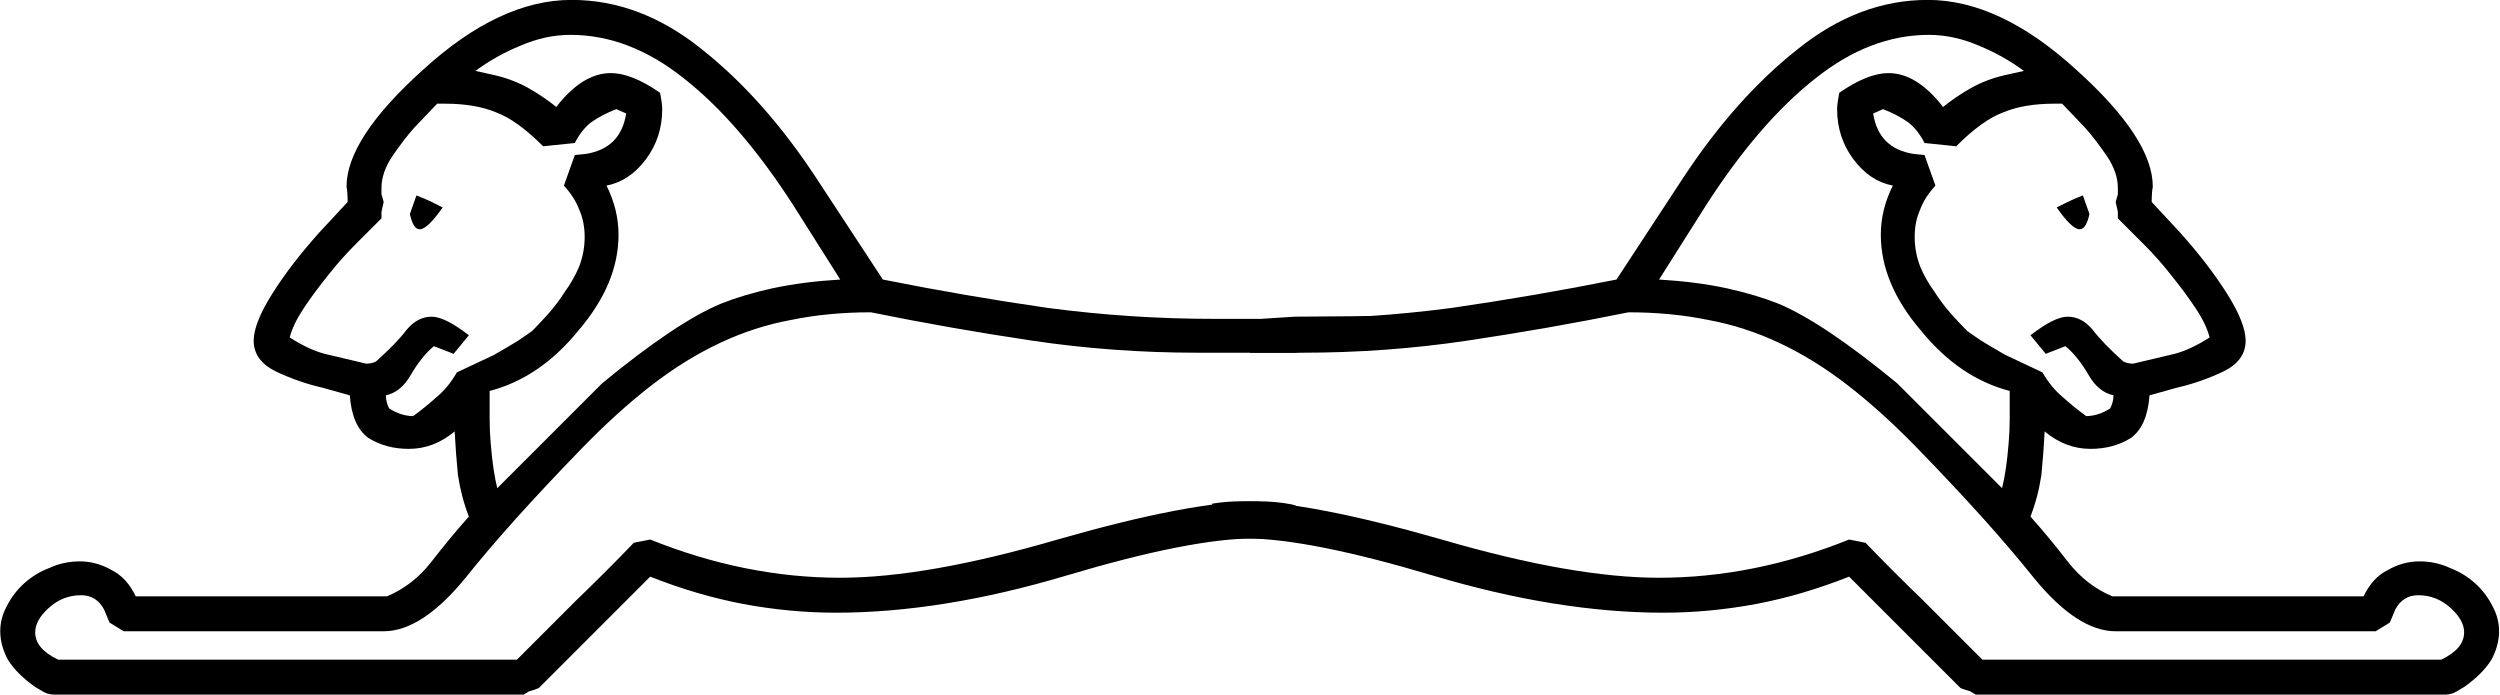 <?xml version="1.0" encoding="UTF-8" standalone="no"?>
<svg
   xmlns:dc="http://purl.org/dc/elements/1.1/"
   xmlns:cc="http://creativecommons.org/ns#"
   xmlns:rdf="http://www.w3.org/1999/02/22-rdf-syntax-ns#"
   xmlns:svg="http://www.w3.org/2000/svg"
   xmlns="http://www.w3.org/2000/svg"
   xmlns:sodipodi="http://sodipodi.sourceforge.net/DTD/sodipodi-0.dtd"
   xmlns:inkscape="http://www.inkscape.org/namespaces/inkscape"
   version="1.0"
   width="496.784pt"
   height="138.042pt"
   viewBox="0 0 496.784 138.042"
   preserveAspectRatio="xMidYMid meet"
   id="svg12"
   sodipodi:docname="F53.svg"
   inkscape:version="0.92.4 (5da689c313, 2019-01-14)">
  <defs
     id="defs16" />
  <sodipodi:namedview
     pagecolor="#ffffff"
     bordercolor="#666666"
     borderopacity="1"
     objecttolerance="10"
     gridtolerance="10"
     guidetolerance="10"
     inkscape:pageopacity="0"
     inkscape:pageshadow="2"
     inkscape:window-width="1920"
     inkscape:window-height="1017"
     id="namedview14"
     showgrid="false"
     fit-margin-top="0"
     fit-margin-left="0"
     fit-margin-right="0"
     fit-margin-bottom="0"
     inkscape:zoom="0.54295699"
     inkscape:cx="358.65809"
     inkscape:cy="71.416815"
     inkscape:window-x="-8"
     inkscape:window-y="-8"
     inkscape:window-maximized="1"
     inkscape:current-layer="svg12" />
  <g
     transform="matrix(0.1,0,0,-0.1,645.764,139.857)"
     id="g10"
     style="fill:#000000;stroke:none">
    <path
       d="M 690,1088 C 640,1063 516,946 500,909 c -5,-13 -21,-42 -35,-64 -56,-93 -42,-179 43,-264 31,-31 67,-62 79,-70 12,-8 29,-31 38,-50 14,-32 14,-40 1,-71 -18,-43 -45,-73 -96,-105 -35,-22 -51,-25 -131,-25 -54,0 -117,7 -155,17 -59,16 -66,16 -99,0 -32,-15 -35,-20 -35,-62 0,-29 4,-45 13,-46 6,0 149,0 317,0 306,1 420,10 577,47 34,8 73,14 86,14 13,0 43,6 68,14 153,48 292,57 409,27 25,-7 68,-18 95,-26 85,-23 166,-36 265,-45 52,-5 115,-13 140,-19 35,-8 424,-15 643,-11 27,0 28,2 25,42 -2,31 -10,46 -31,62 -27,20 -29,20 -91,3 -91,-24 -230,-23 -287,2 -71,32 -119,92 -119,151 0,26 15,46 93,123 103,101 124,140 113,210 -13,80 -110,210 -219,294 -55,42 -67,47 -112,47 -65,0 -95,-21 -265,-194 -156,-157 -177,-169 -339,-180 -127,-9 -224,2 -291,33 -46,21 -130,94 -185,159 -53,65 -96,104 -158,146 -65,43 -110,49 -167,20 z m 80,-82 c 0,-13 -6,-29 -14,-35 -8,-7 -17,-28 -21,-47 -5,-30 -1,-44 30,-90 36,-54 36,-55 19,-82 -27,-42 -117,-128 -141,-136 -17,-6 -22,-2 -25,16 -3,20 -8,23 -40,20 -34,-2 -38,0 -58,42 l -23,44 24,47 c 44,86 50,95 60,95 5,0 9,6 9,13 0,26 134,137 166,137 8,0 14,-10 14,-24 z m 1363,13 c 70,-37 190,-181 209,-252 10,-39 9,-48 -8,-78 -17,-28 -26,-34 -55,-34 -28,0 -35,-4 -37,-22 -2,-13 -9,-23 -16,-23 -26,0 -128,91 -150,134 -13,27 -13,33 4,67 11,21 24,40 30,44 16,10 12,101 -5,115 -17,14 -20,60 -4,60 6,0 20,-5 32,-11 z M 933,901 c 50,-52 77,-88 77,-102 0,-28 -272,-299 -301,-299 -10,0 -24,10 -30,22 -10,19 -8,25 22,51 83,71 121,112 139,152 27,59 25,75 -10,123 -16,23 -30,51 -30,63 0,23 30,68 45,69 6,0 45,-36 88,-79 z m 1110,48 c 23,-42 22,-55 -13,-99 -16,-21 -30,-49 -30,-64 0,-43 38,-102 111,-171 52,-49 69,-72 67,-88 -5,-36 -34,-31 -96,17 -72,55 -232,237 -232,264 0,20 145,172 164,172 6,0 19,-14 29,-31 z M 1105,730 c 3,-6 40,-26 82,-46 l 76,-35 176,3 c 175,3 176,3 243,35 37,18 69,37 73,43 16,25 52,8 99,-47 69,-81 168,-176 232,-225 33,-24 57,-51 61,-67 3,-14 16,-45 29,-69 39,-70 36,-73 -58,-67 -46,4 -112,12 -148,20 -36,8 -102,21 -147,30 -46,8 -118,22 -160,30 -213,40 -291,40 -453,0 -90,-22 -171,-37 -240,-45 -36,-4 -94,-12 -130,-18 -114,-19 -180,-22 -180,-8 0,7 11,36 25,64 14,29 25,58 25,66 0,14 33,46 143,135 37,30 97,90 133,133 48,56 72,78 89,78 13,0 27,-5 30,-10 z"
       id="path4"
       inkscape:connector-curvature="0" />
    <path
       d="m 612,874 c -44,-31 -13,-115 37,-99 42,13 50,65 15,100 -19,19 -24,19 -52,-1 z"
       id="path6"
       inkscape:connector-curvature="0" />
    <path
       d="m 2185,865 c -31,-30 -31,-46 -2,-73 28,-27 49,-28 70,-4 24,26 21,60 -5,83 -30,24 -34,24 -63,-6 z"
       id="path8"
       inkscape:connector-curvature="0" />
  </g>
  <g
     aria-label="𓃭"
     transform="matrix(2.315,0,0,2.315,2036.407,-195.4)"
     style="font-style:normal;font-variant:normal;font-weight:normal;font-stretch:normal;font-size:192px;line-height:1.25;font-family:sans-serif;-inkscape-font-specification:sans-serif;font-variant-ligatures:normal;font-variant-caps:normal;font-variant-numeric:normal;font-feature-settings:normal;text-align:start;letter-spacing:0px;word-spacing:0px;writing-mode:lr-tb;text-anchor:start;fill:#000000;fill-opacity:1;stroke:none"
     id="flowRoot815">
    <path
       id="path823"
       transform="matrix(0.324,0,0,0.324,-595.914,97.042)"
       style="stroke-width:3.087"
       d="m -724.33,-39.025 c -12.733,0 -25.852,6.174 -39.357,18.521 -13.505,12.155 -20.258,22.476 -20.258,30.965 0.193,0.965 0.289,2.316 0.289,4.053 l -7.525,8.104 c -5.016,5.595 -9.164,10.996 -12.443,16.205 -3.28,5.209 -4.92,9.358 -4.92,12.445 0,3.473 1.93,6.172 5.789,8.102 4.052,1.929 8.199,3.377 12.443,4.342 l 7.234,2.025 c 0.386,5.402 2.026,9.165 4.92,11.287 3.087,1.929 6.655,2.895 10.707,2.895 4.437,0 8.491,-1.544 12.156,-4.631 0.193,3.859 0.481,7.718 0.867,11.576 0.579,3.859 1.544,7.523 2.895,10.996 -3.28,3.666 -6.56,7.621 -9.84,11.865 -3.28,4.244 -7.235,7.332 -11.865,9.262 h -66.561 c -1.543,-3.28 -3.666,-5.597 -6.367,-6.947 -2.701,-1.543 -5.499,-2.314 -8.393,-2.314 -2.894,0 -5.595,0.579 -8.104,1.736 -2.508,0.965 -4.727,2.316 -6.656,4.053 -1.929,1.736 -3.473,3.761 -4.631,6.076 -1.158,2.122 -1.736,4.341 -1.736,6.656 0,2.508 0.677,5.017 2.027,7.525 1.543,2.508 3.955,4.919 7.234,7.234 1.543,0.965 2.605,1.543 3.184,1.736 0.772,0.193 1.35,0.289 1.736,0.289 h 124.439 c 0.386,-0.193 0.868,-0.483 1.447,-0.869 0.772,-0.193 1.641,-0.481 2.605,-0.867 l 29.518,-29.52 c 8.296,3.28 16.497,5.693 24.6,7.236 8.296,1.543 16.495,2.314 24.598,2.314 18.714,0 39.068,-3.28 61.062,-9.84 21.994,-6.56 38.587,-9.84 49.777,-9.84 1.276,0 2.547,0.042 3.812,0.117 -2.22,-2.902 13.972,-2.425 6.92,-5.742 -0.4,-0.188 -0.786,-0.409 -1.197,-0.568 -0.185,-0.013 -0.272,-0.013 -0.562,-0.043 -0.073,-0.007 0.002,-0.02 0.113,-0.027 0.111,-0.007 0.257,-0.006 0.326,0.018 0.042,0.015 0.082,0.037 0.123,0.053 1.336,0.098 0.439,-0.125 2.891,0.568 0.036,0.01 -0.074,0.008 -0.111,0.012 0.418,0.132 0.836,0.266 1.254,0.398 0.066,0.047 0.122,0.114 0.199,0.139 0.434,0.139 0.893,0.191 1.32,0.348 2.971,2.906 6.417,0.974 9.73,3.545 1.129,0.066 2.122,0.246 3.279,0.883 0.018,1.105 -0.036,0.269 2.693,1.316 0.325,0.125 -0.635,-0.295 -0.914,-0.502 -0.166,-0.123 0.377,0.166 0.568,0.244 1.139,0.463 1.041,0.41 2.268,0.836 0.049,0.02 0.079,0.032 0.127,0.051 0.787,-0.007 1.565,0.099 2.322,0.342 1.055,0.086 2.565,0.563 2.992,0.908 0.111,0.089 -0.277,-0.062 -0.416,-0.094 0.455,0.132 0.613,0.191 0.67,0.225 0.211,0.03 0.27,0.032 0.75,0.113 0.256,0.043 0.506,0.117 0.756,0.186 0.149,0.041 0.531,0.017 0.441,0.143 -0.015,0.021 -0.039,0.028 -0.059,0.043 0.427,-0.085 0.855,-0.171 1.287,-0.158 1.554,0.044 2.14,0.303 3.414,0.996 0.048,0.026 0.137,0.072 0.211,0.109 0.095,0.011 0.123,0.004 0.24,0.019 0.332,0.045 0.659,0.127 0.988,0.189 0.128,0.041 0.253,0.097 0.385,0.121 3.429,0.614 -0.218,-0.179 2.967,0.549 3.455,0.631 2.828,0.513 2.234,0.41 -22.146,-5.232 -2.234,-0.41 -41.895,-14.717 -2.894,-0.579 -5.982,-0.867 -9.262,-0.867 -11.769,0 -29.421,3.376 -52.959,10.129 -23.152,6.753 -42.348,10.129 -57.59,10.129 -16.785,0 -33.57,-3.376 -50.355,-10.129 l -4.34,0.867 c -5.016,5.209 -10.129,10.322 -15.338,15.338 l -15.629,15.627 h -121.547 c -4.052,-1.929 -6.076,-4.34 -6.076,-7.234 0,-2.122 1.157,-4.245 3.473,-6.367 2.508,-2.315 5.402,-3.473 8.682,-3.473 2.701,0 4.728,1.256 6.078,3.764 l 1.447,3.473 3.762,2.314 h 68.875 c 6.753,0 13.988,-4.726 21.705,-14.18 3.859,-4.823 8.296,-10.034 13.312,-15.629 5.209,-5.788 10.997,-11.962 17.363,-18.521 6.367,-6.56 12.541,-12.153 18.521,-16.783 5.981,-4.63 12.059,-8.393 18.232,-11.287 6.174,-2.894 12.444,-4.921 18.811,-6.078 6.56,-1.351 13.603,-2.025 21.127,-2.025 14.277,2.894 28.553,5.401 42.83,7.523 14.277,2.122 28.844,3.184 43.699,3.184 h 17.363 l 8.393,3e-6 c 88.795,-10.707 53.624,-9.947 0,-9.549 l -8.971,0.578 h -12.445 c -14.663,0 -29.326,-0.965 -43.988,-2.895 -14.663,-2.122 -29.227,-4.629 -43.697,-7.523 l -17.654,-26.914 c -9.261,-14.084 -19.39,-25.467 -30.387,-34.148 -10.804,-8.682 -22.283,-13.023 -34.438,-13.023 z m 232.896,148.418 c -0.325,-0.056 -0.377,-0.058 0.053,0.033 -0.017,-0.011 -0.034,-0.023 -0.051,-0.033 h -0.002 z M -724.619,-29.764 c 10.418,0 20.449,3.857 30.096,11.574 9.839,7.717 19.488,18.908 28.941,33.57 l 12.443,19.68 c -6.56,0.386 -12.541,1.157 -17.943,2.314 -5.209,1.158 -9.743,2.509 -13.602,4.053 -7.91,3.28 -18.424,10.321 -31.543,21.125 l -27.783,27.783 c -0.772,-3.087 -1.35,-7.042 -1.736,-11.865 -0.193,-2.122 -0.289,-4.341 -0.289,-6.656 v -7.236 c 8.875,-2.315 16.689,-7.62 23.441,-15.916 7.138,-8.296 10.707,-16.785 10.707,-25.467 0,-4.437 -1.061,-8.779 -3.184,-13.023 4.052,-0.772 7.524,-3.087 10.418,-6.945 2.894,-3.859 4.342,-8.296 4.342,-13.313 0,-0.965 -0.192,-2.411 -0.578,-4.34 -5.016,-3.473 -9.358,-5.209 -13.023,-5.209 -5.016,0 -9.84,2.99 -14.471,8.971 -2.122,-1.736 -4.533,-3.376 -7.234,-4.92 -2.701,-1.543 -5.691,-2.701 -8.971,-3.473 l -5.209,-1.158 c 3.666,-2.701 7.621,-4.92 11.865,-6.656 4.437,-1.929 8.875,-2.893 13.312,-2.893 z m -35.307,18.23 h 2.025 c 5.402,0 9.936,0.773 13.602,2.316 3.666,1.351 7.813,4.34 12.443,8.971 l 8.393,-0.867 c 1.158,-2.315 2.605,-4.149 4.342,-5.5 1.929,-1.351 4.148,-2.508 6.656,-3.473 l 2.604,1.158 c -0.965,6.174 -4.533,9.742 -10.707,10.707 l -2.895,0.289 -2.893,8.104 c 1.929,2.122 3.279,4.245 4.051,6.367 0.965,2.122 1.447,4.533 1.447,7.234 0,2.701 -0.483,5.306 -1.447,7.814 -0.965,2.315 -2.218,4.534 -3.762,6.656 -1.351,2.122 -2.798,4.051 -4.342,5.787 -1.543,1.736 -2.989,3.28 -4.34,4.631 -0.772,0.579 -2.027,1.446 -3.764,2.604 -1.543,0.965 -3.664,2.22 -6.365,3.764 l -9.84,4.629 c -1.543,2.701 -3.376,4.92 -5.498,6.656 -1.929,1.736 -3.956,3.376 -6.078,4.92 -2.122,0 -4.245,-0.675 -6.367,-2.025 -0.579,-1.158 -0.867,-2.315 -0.867,-3.473 2.701,-0.579 4.92,-2.411 6.656,-5.498 1.929,-3.28 3.954,-5.789 6.076,-7.525 l 5.209,2.027 4.053,-4.92 c -4.244,-3.28 -7.525,-4.92 -9.84,-4.92 -2.508,0 -4.727,1.157 -6.656,3.473 -1.736,2.315 -4.438,5.113 -8.104,8.393 -0.772,0.386 -1.639,0.578 -2.604,0.578 l -10.998,-2.604 c -2.894,-0.772 -5.98,-2.22 -9.26,-4.342 0.579,-2.315 1.832,-4.92 3.762,-7.814 1.929,-2.894 4.148,-5.884 6.656,-8.971 2.122,-2.701 4.437,-5.306 6.945,-7.814 l 6.945,-6.945 v -1.736 c 0.193,-0.772 0.385,-1.639 0.578,-2.604 -0.193,-0.772 -0.385,-1.447 -0.578,-2.025 v -1.736 c 0,-2.701 0.965,-5.499 2.895,-8.393 2.122,-3.087 4.051,-5.596 5.787,-7.525 z m -5.498,24.311 -1.736,4.92 c 0.579,2.701 1.446,4.051 2.604,4.051 1.351,0 3.377,-1.928 6.078,-5.787 l -2.895,-1.447 c -1.158,-0.579 -2.507,-1.158 -4.051,-1.736 z m 245.436,89.641 c 0.292,0.005 0.555,0.013 0.824,0.021 -0.001,-0.001 -0.002,-0.003 -0.004,-0.004 -0.254,-0.102 -0.547,-0.029 -0.82,-0.018 z"
       inkscape:connector-curvature="0"
       sodipodi:nodetypes="cccccssccccscccccccscscscccscccccsssccccccccccccccccccccccccccccccccccccscscccccscscccsccsssccssccccscccccccccccsccccccccsccsccscscccccscsccccccccccsccsccccccccccccscccccscsccccscccccsccccccc" />
  </g>
  <g
     aria-label="𓃭"
     transform="matrix(-2.315,0,0,2.315,-1539.622,-195.4)"
     style="font-style:normal;font-variant:normal;font-weight:normal;font-stretch:normal;font-size:192px;line-height:1.25;font-family:sans-serif;-inkscape-font-specification:sans-serif;font-variant-ligatures:normal;font-variant-caps:normal;font-variant-numeric:normal;font-feature-settings:normal;text-align:start;letter-spacing:0px;word-spacing:0px;writing-mode:lr-tb;text-anchor:start;fill:#ff0000;fill-opacity:1;stroke:none"
     id="flowRoot815-1">
    <path
       id="path823-3"
       transform="matrix(-0.324,0,0,0.324,-965.538,96.394)"
       style="fill:#000000;stroke-width:3.087"
       d="m -416.66,-37.025 c -12.155,0 -23.635,4.342 -34.439,13.023 -10.997,8.682 -21.126,20.064 -30.387,34.148 l -17.652,26.914 c -14.47,2.894 -29.036,5.401 -43.699,7.523 -14.663,1.929 -29.326,2.895 -43.988,2.895 h -3.15 c -0.627,1.036 -1.57,2.331 -3.266,5.236 -0.141,0.241 -0.808,1.366 -1.334,2.273 -0.029,0.149 -0.081,0.364 -0.1,0.482 -1.036,1.527 -0.578,0.687 0.1,-0.482 0.348,-1.784 1.312,-5.388 0.627,-4.127 -0.963,1.772 -1.649,3.67 -2.295,5.588 h 13.76 c 14.856,0 29.422,-1.061 43.699,-3.184 14.277,-2.122 28.553,-4.629 42.83,-7.523 7.524,0 14.565,0.675 21.125,2.025 6.367,1.158 12.637,3.184 18.811,6.078 6.174,2.894 12.252,6.657 18.232,11.287 5.981,4.63 12.155,10.224 18.521,16.783 6.367,6.56 12.154,12.734 17.363,18.521 5.016,5.595 9.454,10.806 13.312,15.629 7.717,9.454 14.952,14.18 21.705,14.18 h 68.877 l 3.762,-2.314 1.447,-3.473 c 1.351,-2.508 3.377,-3.764 6.078,-3.764 3.28,0 6.174,1.157 8.682,3.473 2.315,2.122 3.473,4.245 3.473,6.367 0,2.894 -2.027,5.305 -6.078,7.234 h -121.547 l -15.627,-15.627 c -5.209,-5.016 -10.322,-10.129 -15.338,-15.338 l -4.342,-0.867 c -16.785,6.753 -33.569,10.129 -50.354,10.129 -15.242,0 -34.438,-3.376 -57.59,-10.129 -23.538,-6.753 -41.192,-10.129 -52.961,-10.129 -2.75,0 -5.355,0.216 -7.834,0.623 0.003,2.099 0.008,4.198 -0.016,6.297 -3.8e-4,1.17 0.031,2.343 0.057,3.516 2.86,-0.394 5.746,-0.598 8.662,-0.598 11.19,0 27.781,3.28 49.775,9.84 21.994,6.56 42.348,9.84 61.062,9.84 8.103,0 16.304,-0.771 24.6,-2.314 8.103,-1.543 16.302,-3.957 24.598,-7.236 l 29.52,29.52 c 0.965,0.386 1.832,0.674 2.604,0.867 0.579,0.386 1.061,0.676 1.447,0.869 h 124.441 c 0.386,0 0.965,-0.096 1.736,-0.289 0.579,-0.193 1.64,-0.772 3.184,-1.736 3.28,-2.315 5.691,-4.726 7.234,-7.234 1.351,-2.508 2.025,-5.017 2.025,-7.525 0,-2.315 -0.579,-4.534 -1.736,-6.656 -1.158,-2.315 -2.702,-4.34 -4.631,-6.076 -1.929,-1.736 -4.148,-3.088 -6.656,-4.053 -2.508,-1.158 -5.208,-1.736 -8.102,-1.736 -2.894,0 -5.692,0.771 -8.393,2.314 -2.701,1.351 -4.824,3.667 -6.367,6.947 h -66.561 c -4.63,-1.929 -8.585,-5.017 -11.865,-9.262 -3.28,-4.244 -6.56,-8.2 -9.84,-11.865 1.351,-3.473 2.314,-7.137 2.893,-10.996 0.386,-3.859 0.676,-7.718 0.869,-11.576 3.666,3.087 7.717,4.631 12.154,4.631 4.052,0 7.622,-0.965 10.709,-2.895 2.894,-2.122 4.532,-5.885 4.918,-11.287 l 7.236,-2.025 c 4.244,-0.965 8.392,-2.412 12.443,-4.342 3.859,-1.929 5.787,-4.629 5.787,-8.102 0,-3.087 -1.638,-7.236 -4.918,-12.445 -3.28,-5.209 -7.429,-10.61 -12.445,-16.205 l -7.523,-8.104 c 0,-1.736 0.096,-3.088 0.289,-4.053 0,-8.489 -6.753,-18.81 -20.258,-30.965 -13.505,-12.348 -26.624,-18.521 -39.357,-18.521 z m 0.289,9.262 c 4.437,0 8.875,0.963 13.312,2.893 4.244,1.736 8.2,3.955 11.865,6.656 l -5.209,1.158 c -3.28,0.772 -6.272,1.929 -8.973,3.473 -2.701,1.543 -5.112,3.184 -7.234,4.92 -4.63,-5.981 -9.453,-8.971 -14.469,-8.971 -3.666,0 -8.007,1.736 -13.023,5.209 -0.386,1.929 -0.578,3.375 -0.578,4.34 0,5.016 1.446,9.454 4.34,13.312 2.894,3.859 6.366,6.174 10.418,6.945 -2.122,4.244 -3.184,8.586 -3.184,13.023 0,8.682 3.571,17.171 10.709,25.467 6.753,8.296 14.567,13.601 23.441,15.916 v 7.236 c 0,2.315 -0.098,4.534 -0.291,6.656 -0.386,4.823 -0.965,8.778 -1.736,11.865 l -27.781,-27.783 c -13.119,-10.804 -23.635,-17.845 -31.545,-21.125 -3.859,-1.543 -8.392,-2.895 -13.602,-4.053 -5.402,-1.158 -11.382,-1.929 -17.941,-2.314 l 12.443,-19.68 c 9.454,-14.663 19.1,-25.853 28.939,-33.57 9.647,-7.717 19.679,-11.574 30.098,-11.574 z m 33.281,18.23 h 2.025 l 6.076,6.367 c 1.736,1.929 3.667,4.438 5.789,7.525 1.929,2.894 2.893,5.692 2.893,8.393 v 1.736 c -0.193,0.579 -0.385,1.254 -0.578,2.025 0.193,0.965 0.385,1.832 0.578,2.604 v 1.736 l 6.947,6.945 c 2.508,2.508 4.823,5.113 6.945,7.814 2.508,3.087 4.727,6.077 6.656,8.971 1.929,2.894 3.183,5.499 3.762,7.814 -3.28,2.122 -6.368,3.57 -9.262,4.342 l -10.996,2.604 c -0.965,0 -1.834,-0.192 -2.605,-0.578 -3.666,-3.28 -6.365,-6.077 -8.102,-8.393 -1.929,-2.315 -4.148,-3.473 -6.656,-3.473 -2.315,0 -5.595,1.64 -9.84,4.92 l 4.051,4.92 5.209,-2.027 c 2.122,1.736 4.149,4.246 6.078,7.525 1.736,3.087 3.955,4.919 6.656,5.498 0,1.158 -0.29,2.315 -0.869,3.473 -2.122,1.351 -4.243,2.025 -6.365,2.025 -2.122,-1.543 -4.149,-3.184 -6.078,-4.92 -2.122,-1.736 -3.955,-3.955 -5.498,-6.656 l -9.84,-4.629 c -2.701,-1.543 -4.824,-2.799 -6.367,-3.764 -1.736,-1.158 -2.99,-2.025 -3.762,-2.604 -1.351,-1.351 -2.798,-2.894 -4.342,-4.631 -1.543,-1.736 -2.989,-3.665 -4.34,-5.787 -1.543,-2.122 -2.797,-4.341 -3.762,-6.656 -0.965,-2.508 -1.447,-5.113 -1.447,-7.814 0,-2.701 0.483,-5.112 1.447,-7.234 0.772,-2.122 2.121,-4.245 4.051,-6.367 l -2.895,-8.104 -2.895,-0.289 c -6.174,-0.965 -9.742,-4.533 -10.707,-10.707 l 2.605,-1.158 c 2.508,0.965 4.727,2.122 6.656,3.473 1.736,1.351 3.182,3.185 4.34,5.5 l 8.393,0.867 c 4.63,-4.63 8.78,-7.62 12.445,-8.971 3.666,-1.543 8.2,-2.316 13.602,-2.316 z m 7.523,24.311 c -1.543,0.579 -2.893,1.158 -4.051,1.736 l -2.895,1.447 c 2.701,3.859 4.726,5.787 6.076,5.787 1.158,0 2.027,-1.35 2.605,-4.051 z"
       inkscape:connector-curvature="0"
       sodipodi:nodetypes="cccccscccccccssccsscccscccscscccccscscccssscccccscccscscscccscccsccccscccccccscccscscsccsccsccccccccsscccsccccccscccccscccccccccccccccsccccccccccscccscc" />
  </g>
</svg>
